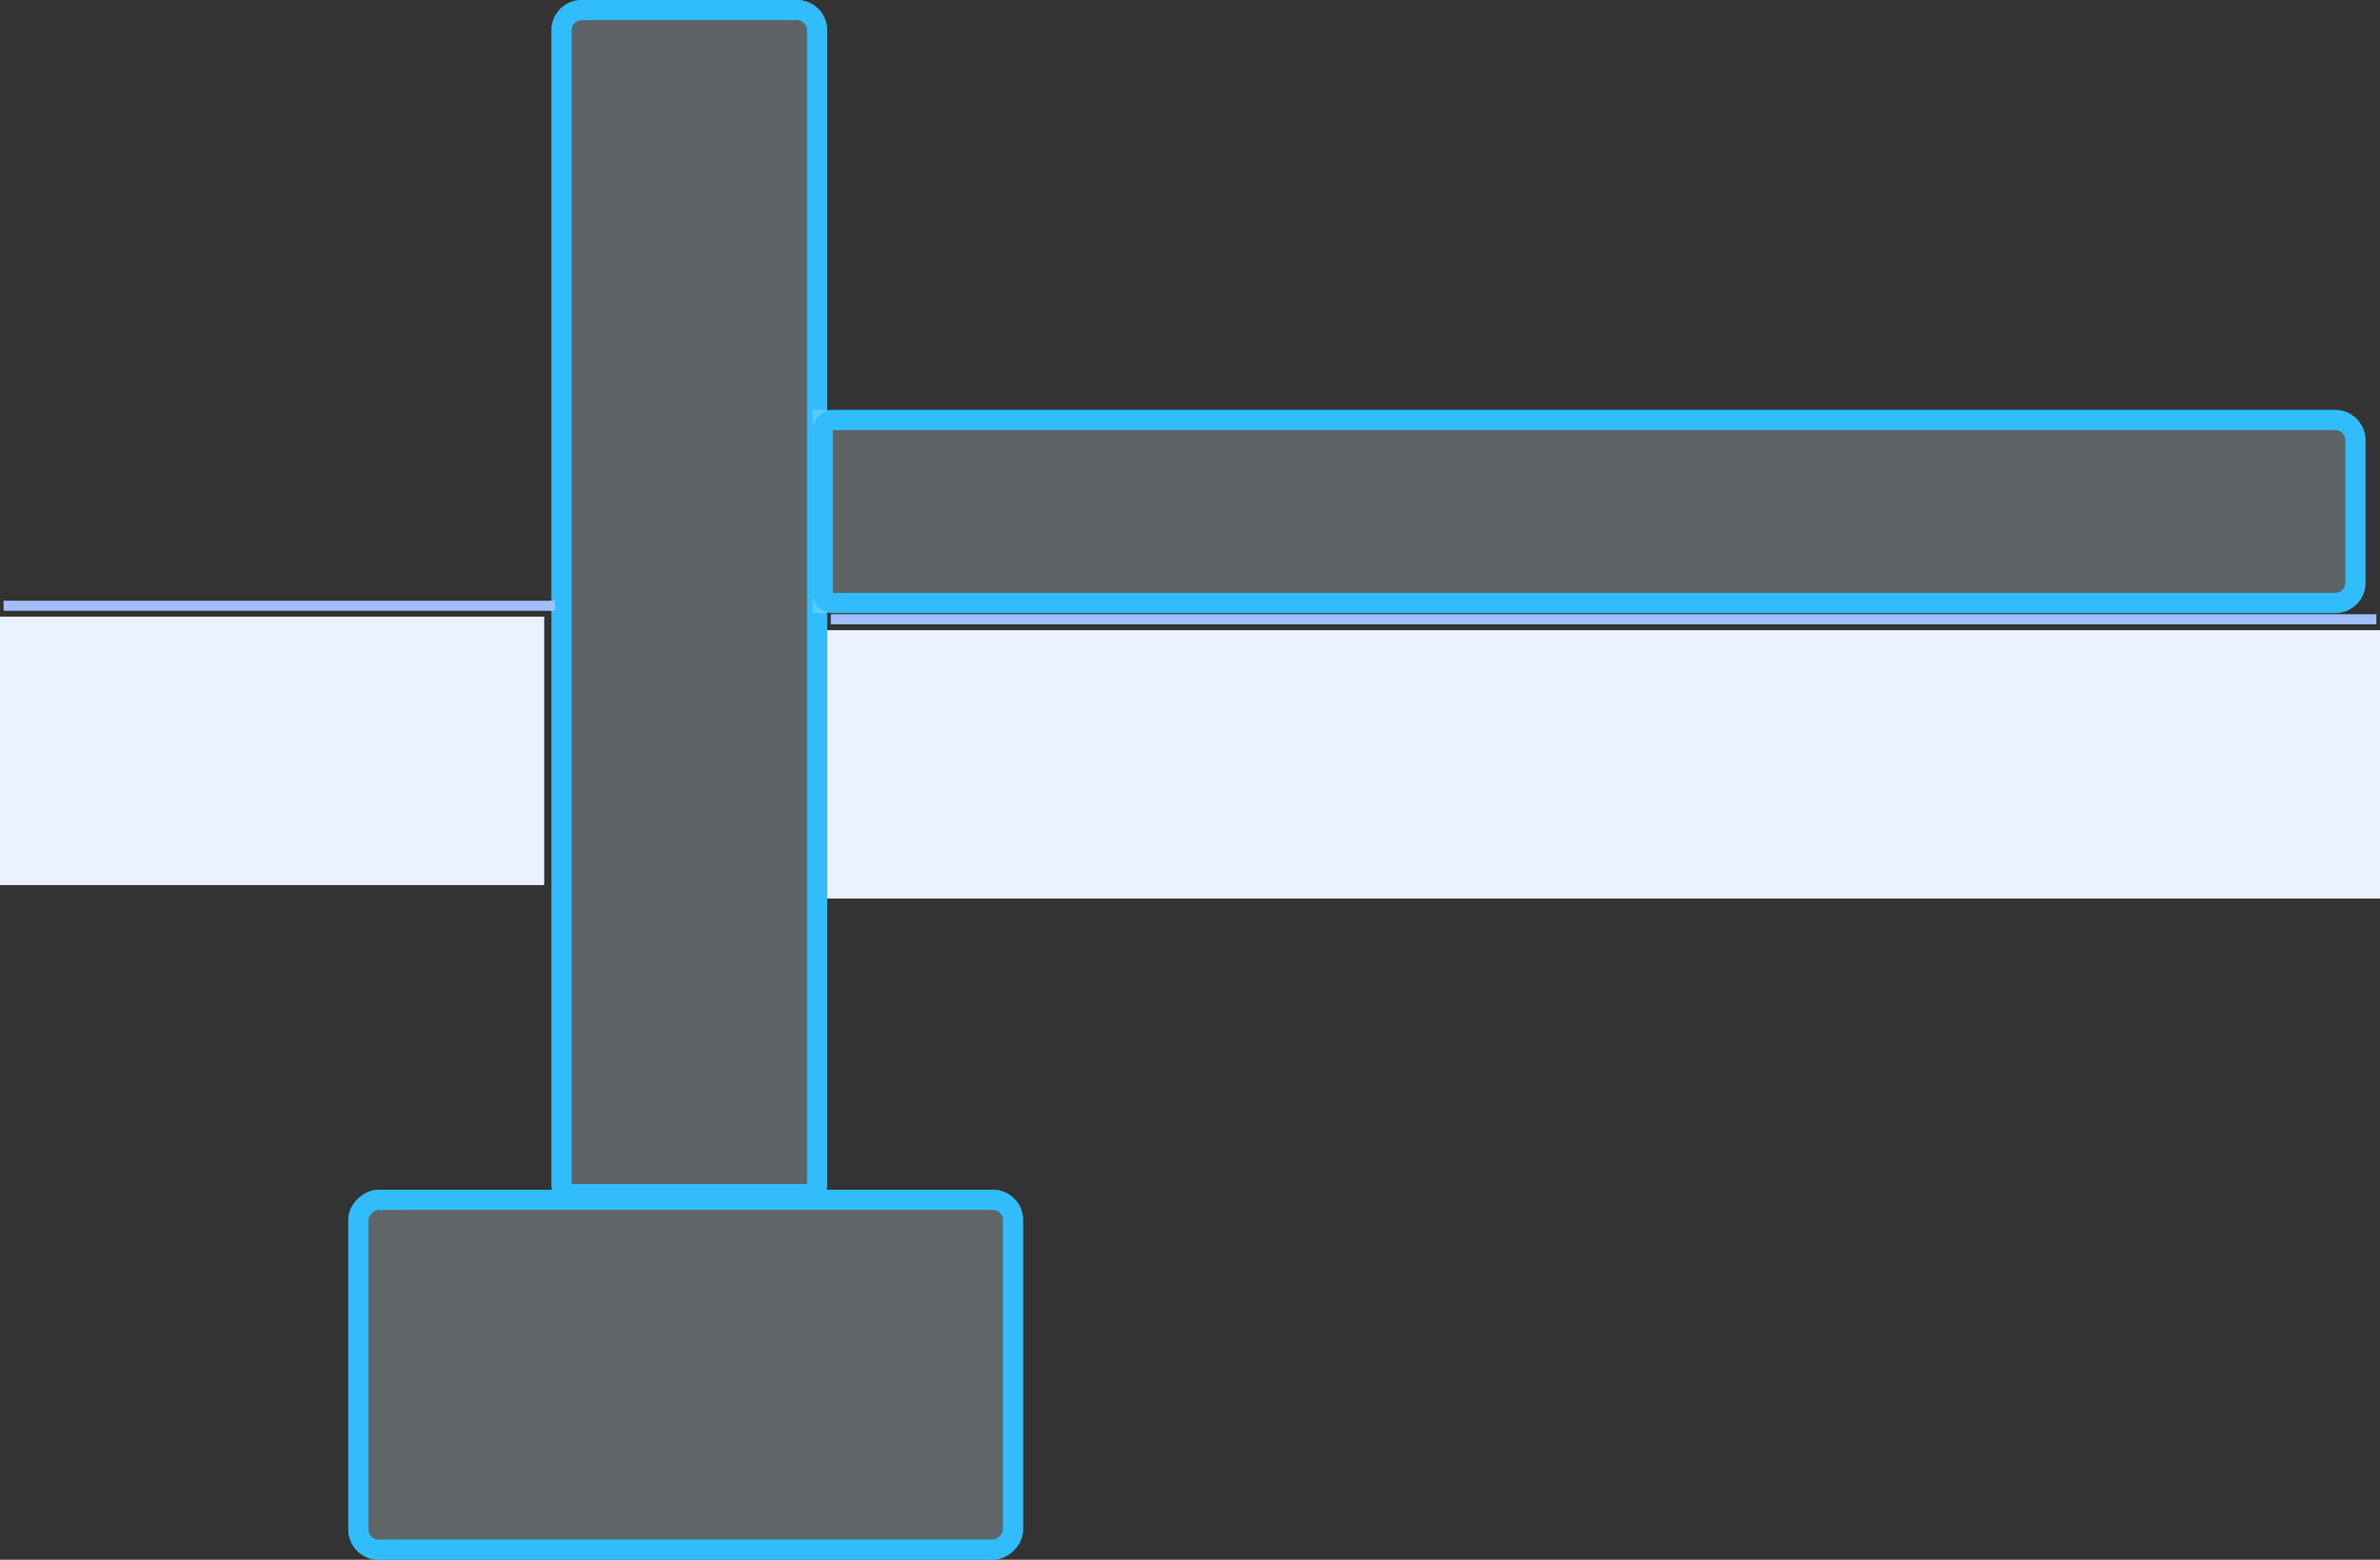 <svg xmlns="http://www.w3.org/2000/svg" viewBox="0 0 236.004 154.697">
  <rect x="0" y="0" width="236.004" height="154.697" fill="#333333" stroke="none"/>
  <defs>
    <style>
      .cls-1 {
        fill: rgba(226,246,255,0.25);
      }

      .cls-1, .cls-2 {
        stroke: #31bdfc;
        stroke-width: 2px;
      }

      .cls-2 {
        fill: rgba(226,246,255,0.26);
      }

      .cls-3, .cls-6 {
        fill: none;
      }

      .cls-3 {
        stroke: #a2befa;
      }

      .cls-4 {
        fill: #eaf0fd;
      }

      .cls-5 {
        stroke: none;
      }
    </style>
  </defs>
  <g id="Group_85" data-name="Group 85" transform="translate(-1613 -3408)">
    <g id="Rectangle_128" data-name="Rectangle 128" class="cls-1" transform="translate(1667.684 3408)">
      <path class="cls-5" d="M3,0H24.342a3,3,0,0,1,3,3V119.441a0,0,0,0,1,0,0H0a0,0,0,0,1,0,0V3A3,3,0,0,1,3,0Z"/>
      <path class="cls-6" d="M3,1H24.342a2,2,0,0,1,2,2V117.441a1,1,0,0,1-1,1H2a1,1,0,0,1-1-1V3A2,2,0,0,1,3,1Z"/>
    </g>
    <g id="Rectangle_129" data-name="Rectangle 129" class="cls-1" transform="translate(1847.565 3448.659) rotate(90)">
      <path class="cls-5" d="M3,0H17.147a3,3,0,0,1,3,3V153.978a0,0,0,0,1,0,0H0a0,0,0,0,1,0,0V3A3,3,0,0,1,3,0Z"/>
      <path class="cls-6" d="M3,1H17.147a2,2,0,0,1,2,2V151.978a1,1,0,0,1-1,1H2a1,1,0,0,1-1-1V3A2,2,0,0,1,3,1Z"/>
    </g>
    <g id="Rectangle_130" data-name="Rectangle 130" class="cls-2" transform="translate(1714.453 3526.002) rotate(90)">
      <rect class="cls-5" width="36.696" height="66.916" rx="3"/>
      <rect class="cls-6" x="1" y="1" width="34.696" height="64.916" rx="2"/>
    </g>
    <line id="Line_32" data-name="Line 32" class="cls-3" x2="153.259" transform="translate(1695.385 3469.422)"/>
    <line id="Line_33" data-name="Line 33" class="cls-3" x1="54.684" transform="translate(1613.36 3468.08)"/>
    <path id="Path_215" data-name="Path 215" class="cls-4" d="M0,0H153.978V26.622H0Z" transform="translate(1695.026 3470.501)"/>
    <rect id="Rectangle_132" data-name="Rectangle 132" class="cls-4" width="53.964" height="26.622" transform="translate(1613 3469.16)"/>
  </g>
</svg>

